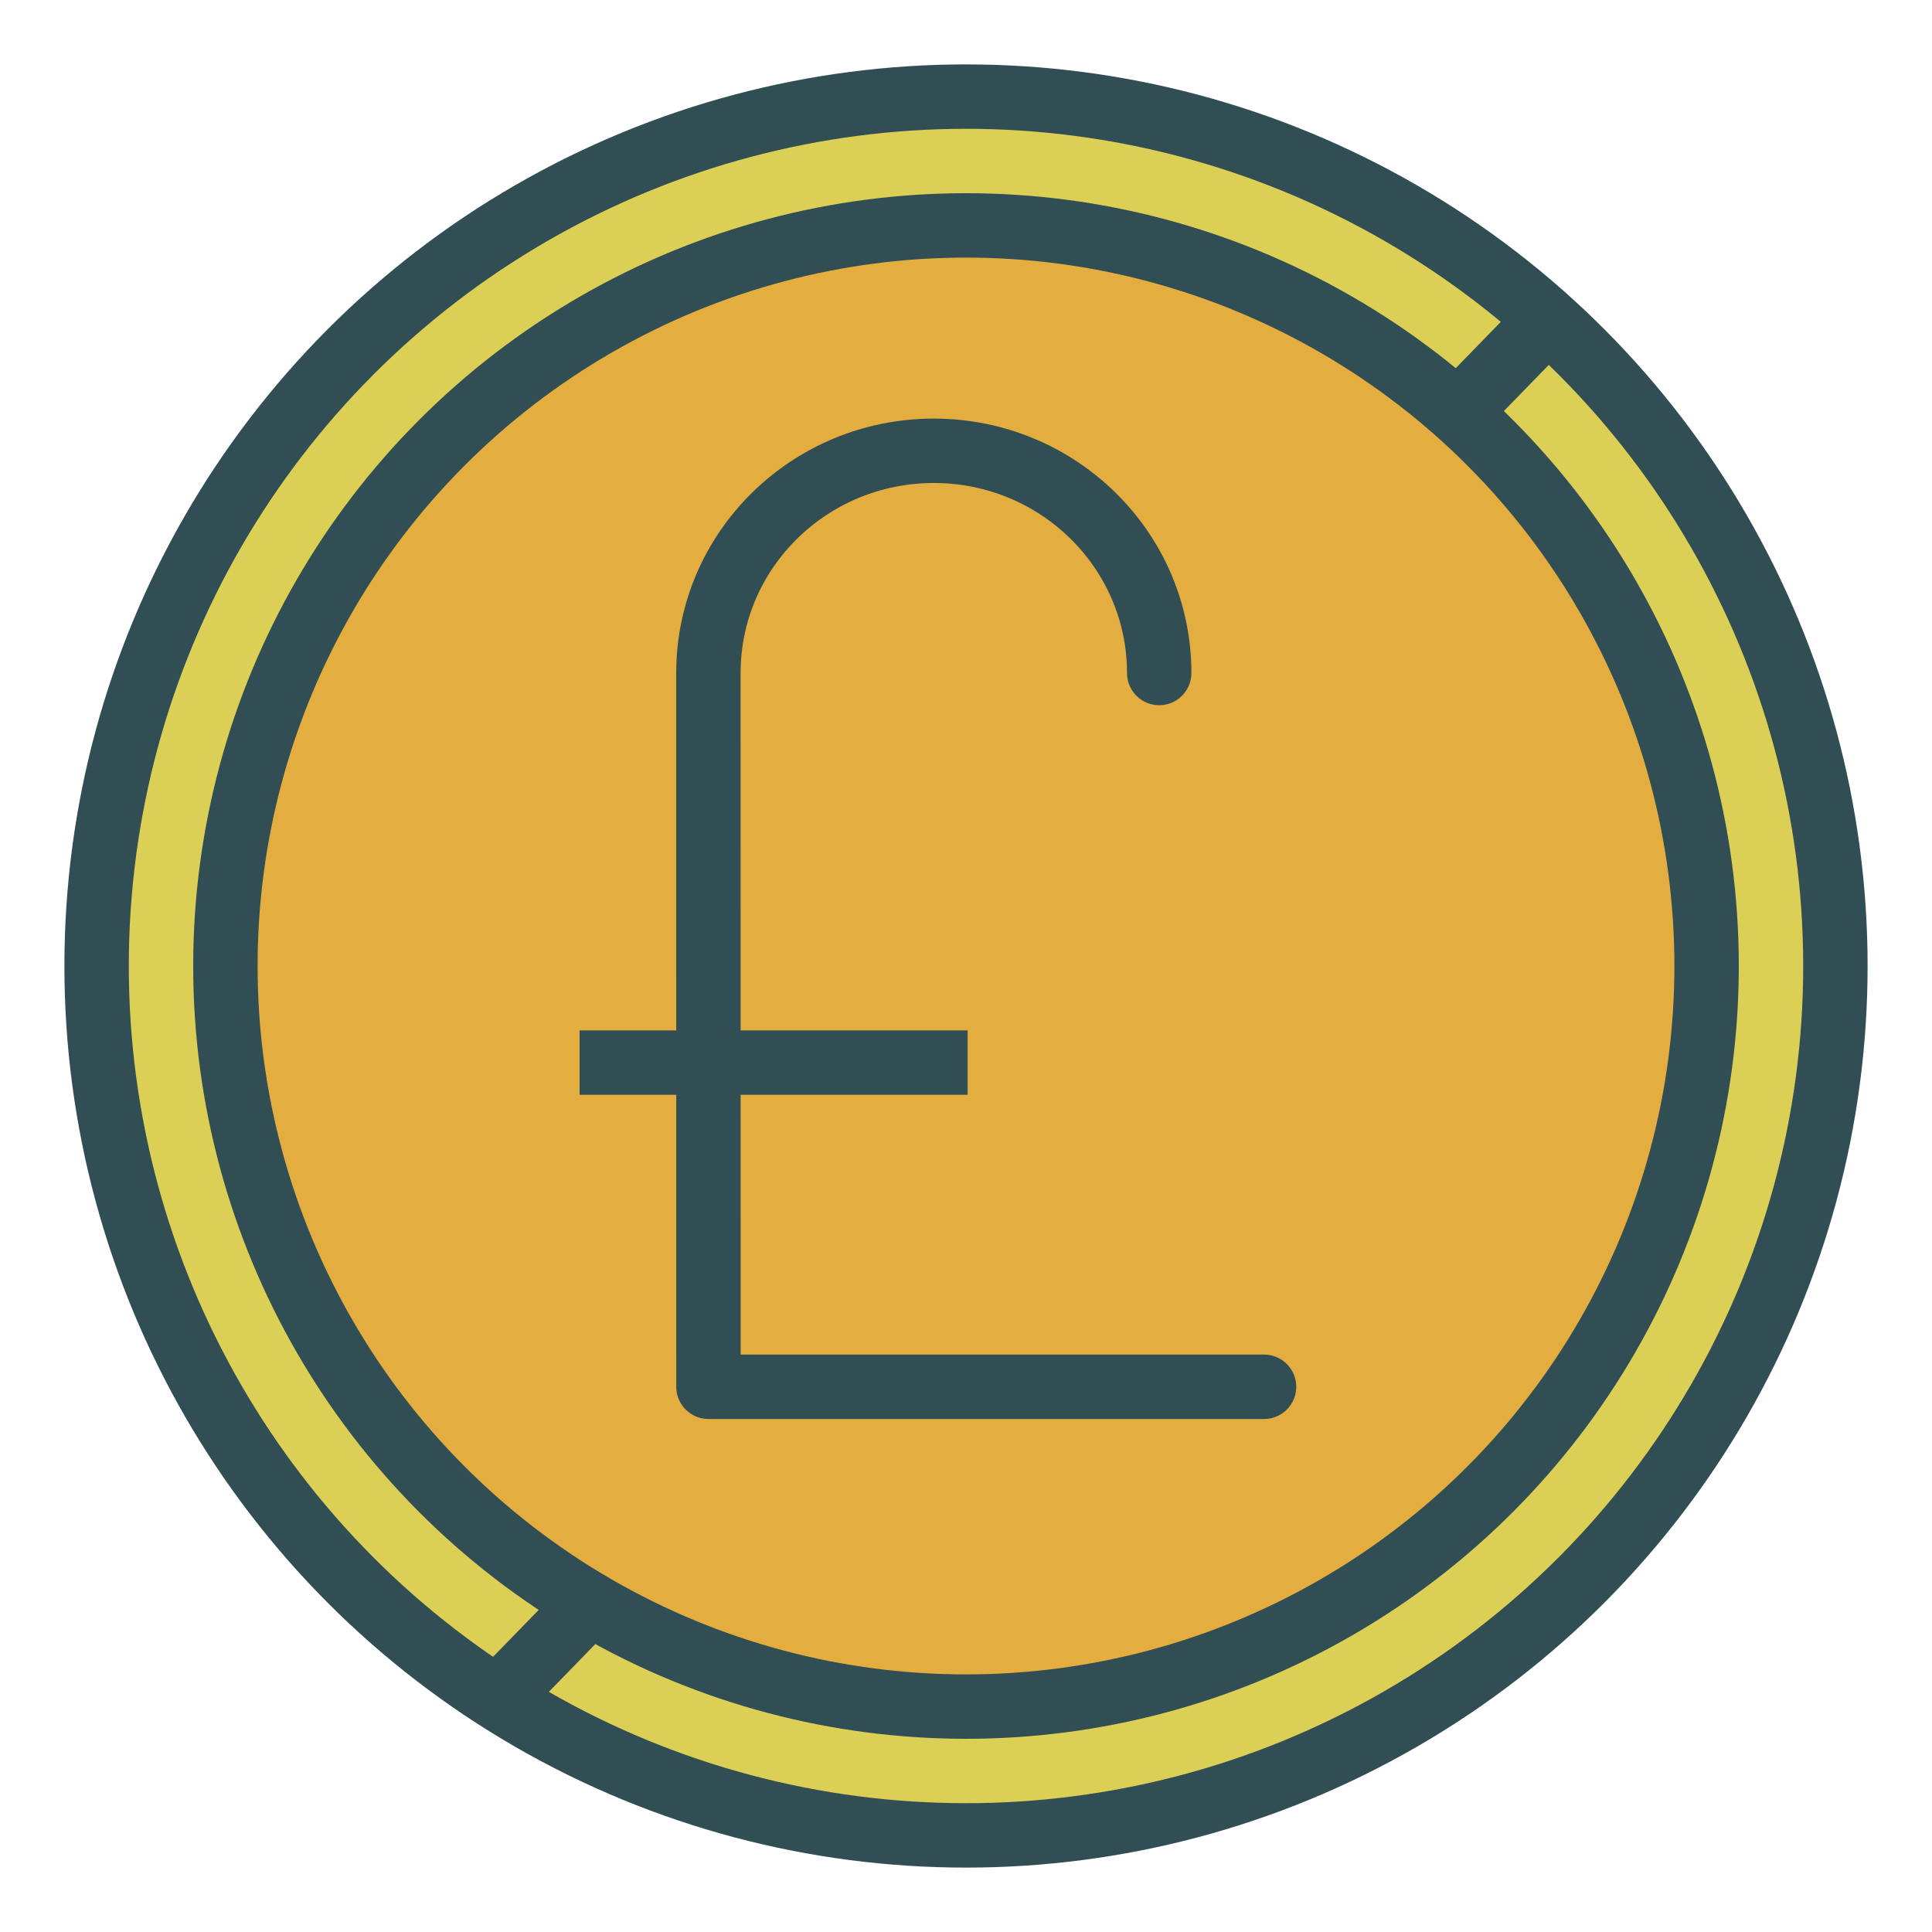<?xml version="1.0" encoding="UTF-8" standalone="no"?>
<svg width="60px" height="60px" viewBox="0 0 60 60" version="1.1" xmlns="http://www.w3.org/2000/svg" xmlns:xlink="http://www.w3.org/1999/xlink" xmlns:sketch="http://www.bohemiancoding.com/sketch/ns">
    <!-- Generator: Sketch 3.2.2 (9983) - http://www.bohemiancoding.com/sketch -->
    <title>Poundcoin</title>
    <desc>Created with Sketch.</desc>
    <defs></defs>
    <g id="colored" stroke="none" stroke-width="1" fill="none" fill-rule="evenodd" sketch:type="MSPage">
        <g id="Marketing_sliced" sketch:type="MSLayerGroup" transform="translate(-360, -240)"></g>
        <g id="Marketing" sketch:type="MSLayerGroup" transform="translate(-358, -230)" stroke="#314E55" stroke-width="2" stroke-linejoin="round">
            <g id="Poundcoin" transform="translate(361, 233)" sketch:type="MSShapeGroup">
                <circle id="Oval-1362" stroke-linecap="round" fill="#DBCF56" cx="27" cy="27" r="27"></circle>
                <circle id="Oval-1363" stroke-linecap="round" fill="#E4AD40" cx="27" cy="27" r="23"></circle>
                <path d="M45,7 L42.545,9.523" id="Path-3255" stroke-linecap="round"></path>
                <path d="M15,47.126 L12.545,49.649" id="Path-3255" stroke-linecap="round"></path>
                <path d="M16,30 L26.05,30" id="Line" stroke-linecap="square"></path>
                <path d="M36.256,40.068 L19.002,40.068 L19,17.901 C19,14.09 22.133,11 26,11 C29.866,11 33,14.09 33,17.901" id="Rectangle-1476" stroke-linecap="round"></path>
            </g>
        </g>
    </g>
</svg>